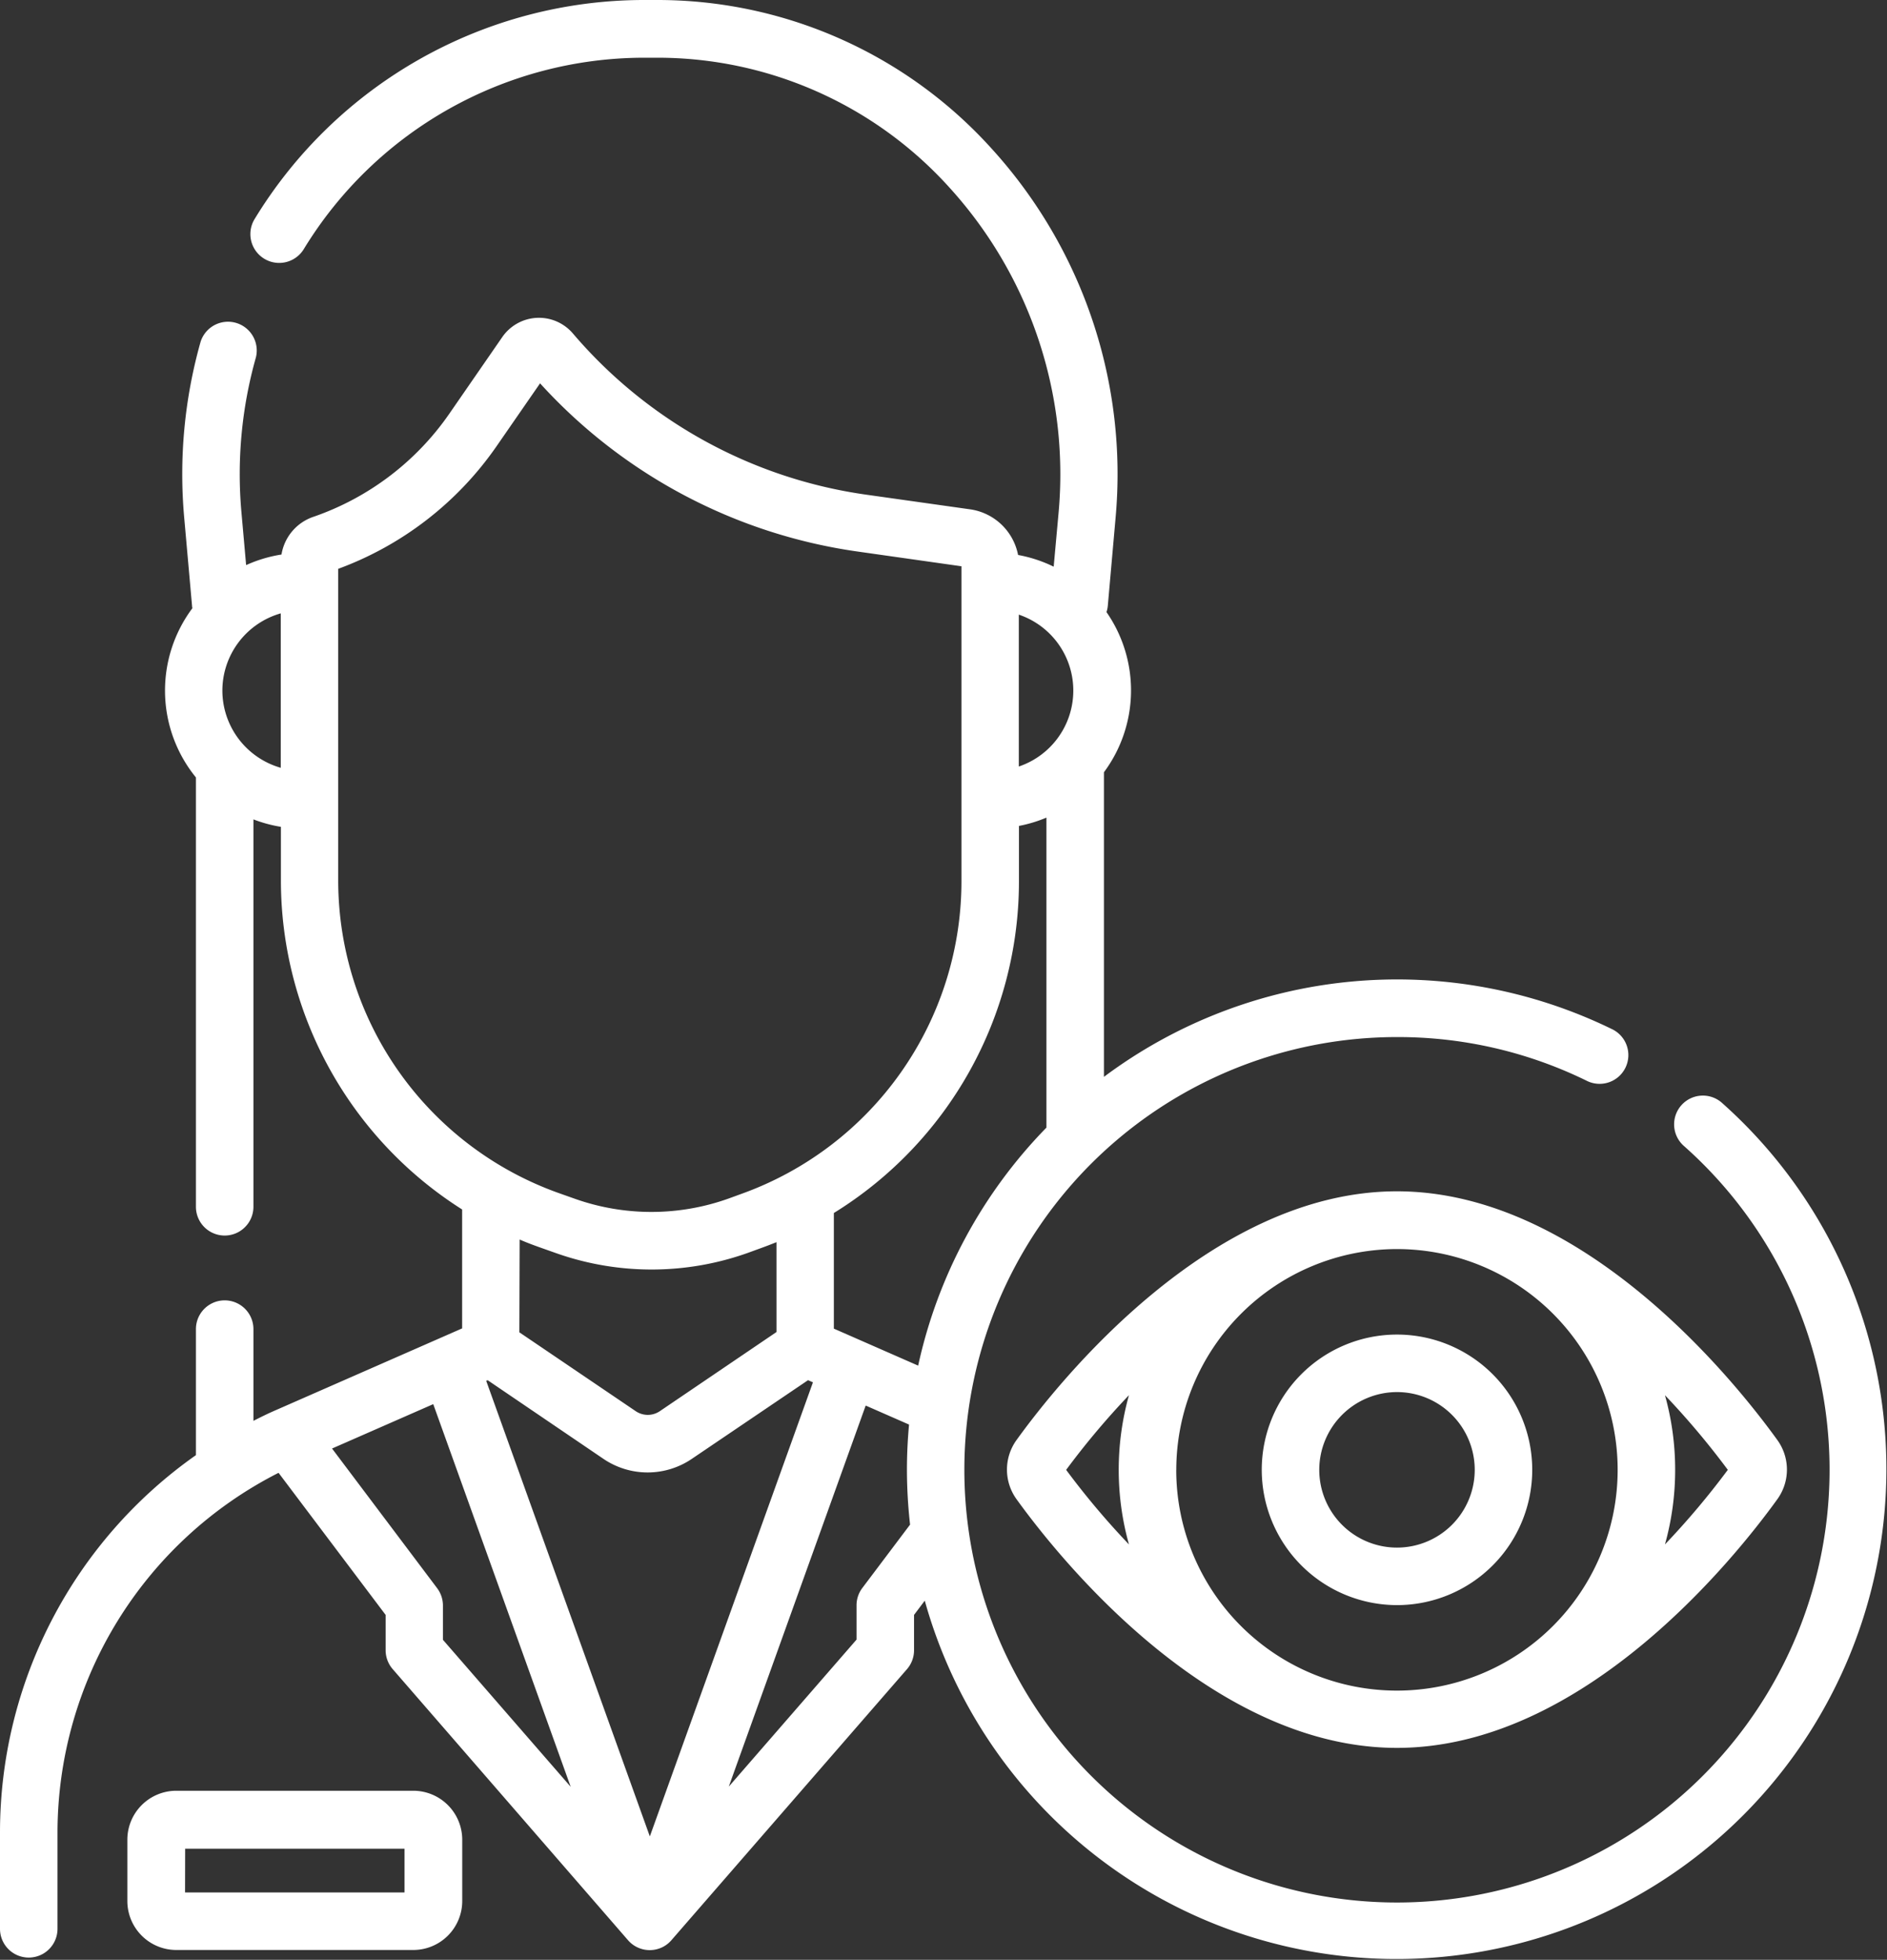 <svg xmlns="http://www.w3.org/2000/svg" width="38.525" height="40" viewBox="0 0 38.525 40">
  <rect x="0" y="0" width="38.525" height="40" fill="#333333" stroke="none"/>
  <path id="Union_11" data-name="Union 11" d="M18.88,32.67l-.219.291v.721a.586.586,0,0,1-.143.385L13.7,39.609a.592.592,0,0,1-.138.113.587.587,0,0,1-.74-.121L8.017,34.067a.588.588,0,0,1-.144-.385v-.721l-2.186-2.9A8.24,8.24,0,0,0,1.174,37.4v1.968a.587.587,0,0,1-1.174,0V37.4a9.414,9.414,0,0,1,4-7.7V27.128a.587.587,0,1,1,1.174,0V29c.152-.077.3-.151.461-.22l3.8-1.667V24.686a7.953,7.953,0,0,1-3.7-6.71v-1.1a2.8,2.8,0,0,1-.561-.152v7.907a.587.587,0,0,1-1.174,0V15.881s0-.009,0-.013a2.807,2.807,0,0,1-.073-3.453.465.465,0,0,1-.006-.047l-.16-1.8a9.93,9.93,0,0,1,.334-3.591.587.587,0,0,1,1.129.32,8.753,8.753,0,0,0-.294,3.168l.095,1.069a2.8,2.8,0,0,1,.722-.216.978.978,0,0,1,.65-.769h0a5.591,5.591,0,0,0,2.773-2.1l1.085-1.57a.91.91,0,0,1,1.441-.073,9.636,9.636,0,0,0,5.986,3.29l2.127.3a1.165,1.165,0,0,1,.976.931,2.8,2.8,0,0,1,.727.239l.1-1.1a8.694,8.694,0,0,0-2.22-6.629,8.03,8.03,0,0,0-5.978-2.659h-.284A8.146,8.146,0,0,0,6.2,5.088a.587.587,0,1,1-1-.62A9.313,9.313,0,0,1,13.125,0h.284a9.19,9.19,0,0,1,6.843,3.041,9.868,9.868,0,0,1,2.524,7.524l-.159,1.8a.584.584,0,0,1-.027.128,2.8,2.8,0,0,1-.052,3.269v6.217A10,10,0,0,1,32.9,21a.587.587,0,1,1-.514,1.055,8.746,8.746,0,0,0-3.864-.888,8.832,8.832,0,1,0,5.864,2.229.587.587,0,1,1,.78-.877A10,10,0,1,1,18.88,32.67ZM9.926,28.182l3.341,9.3,3.33-9.268-.1-.044L14.13,29.772a1.606,1.606,0,0,1-1.816,0l-2.356-1.6Zm4.953,8.283,2.608-3v-.7a.587.587,0,0,1,.118-.353l.975-1.294A10.09,10.09,0,0,1,18.516,30c0-.312.015-.619.043-.924l-.885-.388Zm-8.1-6.9,2.146,2.851a.588.588,0,0,1,.118.353v.7l2.608,3-2.806-7.81Zm3.824-2.372L12.975,28.8a.439.439,0,0,0,.5,0l2.378-1.613V25.353c-.1.04-.2.079-.3.115l-.274.1a5.854,5.854,0,0,1-3.929.008l-.333-.118c-.138-.049-.274-.1-.408-.159Zm10.2-10.33V18a7.959,7.959,0,0,1-3.779,6.758v2.36l1.721.755a10,10,0,0,1,2.619-4.858V16.688A2.789,2.789,0,0,1,20.8,16.858ZM10.132,9.116A6.773,6.773,0,0,1,6.905,11.61v6.366a6.775,6.775,0,0,0,4.5,6.374l.333.118a4.68,4.68,0,0,0,3.139-.006l.274-.1A6.78,6.78,0,0,0,19.629,18V11.558l-2.114-.3a10.807,10.807,0,0,1-6.489-3.434ZM4.54,14.095a1.642,1.642,0,0,0,1.192,1.576V12.519A1.641,1.641,0,0,0,4.54,14.095ZM20.8,15.645a1.636,1.636,0,0,0,0-3.1ZM3.6,39.8a1,1,0,0,1-1-1v-1.25a1,1,0,0,1,1-1H8.437a1,1,0,0,1,1,1v1.25a1,1,0,0,1-1,1Zm.178-1.174H8.258v-.893H3.78ZM20.754,30.6a1.031,1.031,0,0,1,0-1.209c.859-1.191,3.957-5.076,7.766-5.076s6.907,3.885,7.766,5.076a1.031,1.031,0,0,1,0,1.209c-.859,1.191-3.957,5.075-7.766,5.075S21.613,31.79,20.754,30.6Zm3.26-.6a4.506,4.506,0,1,0,4.506-4.506A4.511,4.511,0,0,0,24.015,30Zm-2.248,0a16.16,16.16,0,0,0,1.283,1.523,5.65,5.65,0,0,1,0-3.047A16.1,16.1,0,0,0,21.767,30ZM34.2,30a5.654,5.654,0,0,1-.208,1.522A16.226,16.226,0,0,0,35.275,30h0a16.242,16.242,0,0,0-1.283-1.523A5.646,5.646,0,0,1,34.2,30ZM25.76,30a2.761,2.761,0,1,1,2.761,2.761A2.764,2.764,0,0,1,25.76,30Zm1.174,0a1.587,1.587,0,1,0,1.587-1.587A1.589,1.589,0,0,0,26.934,30Z" fill="#fff"/>
</svg>
